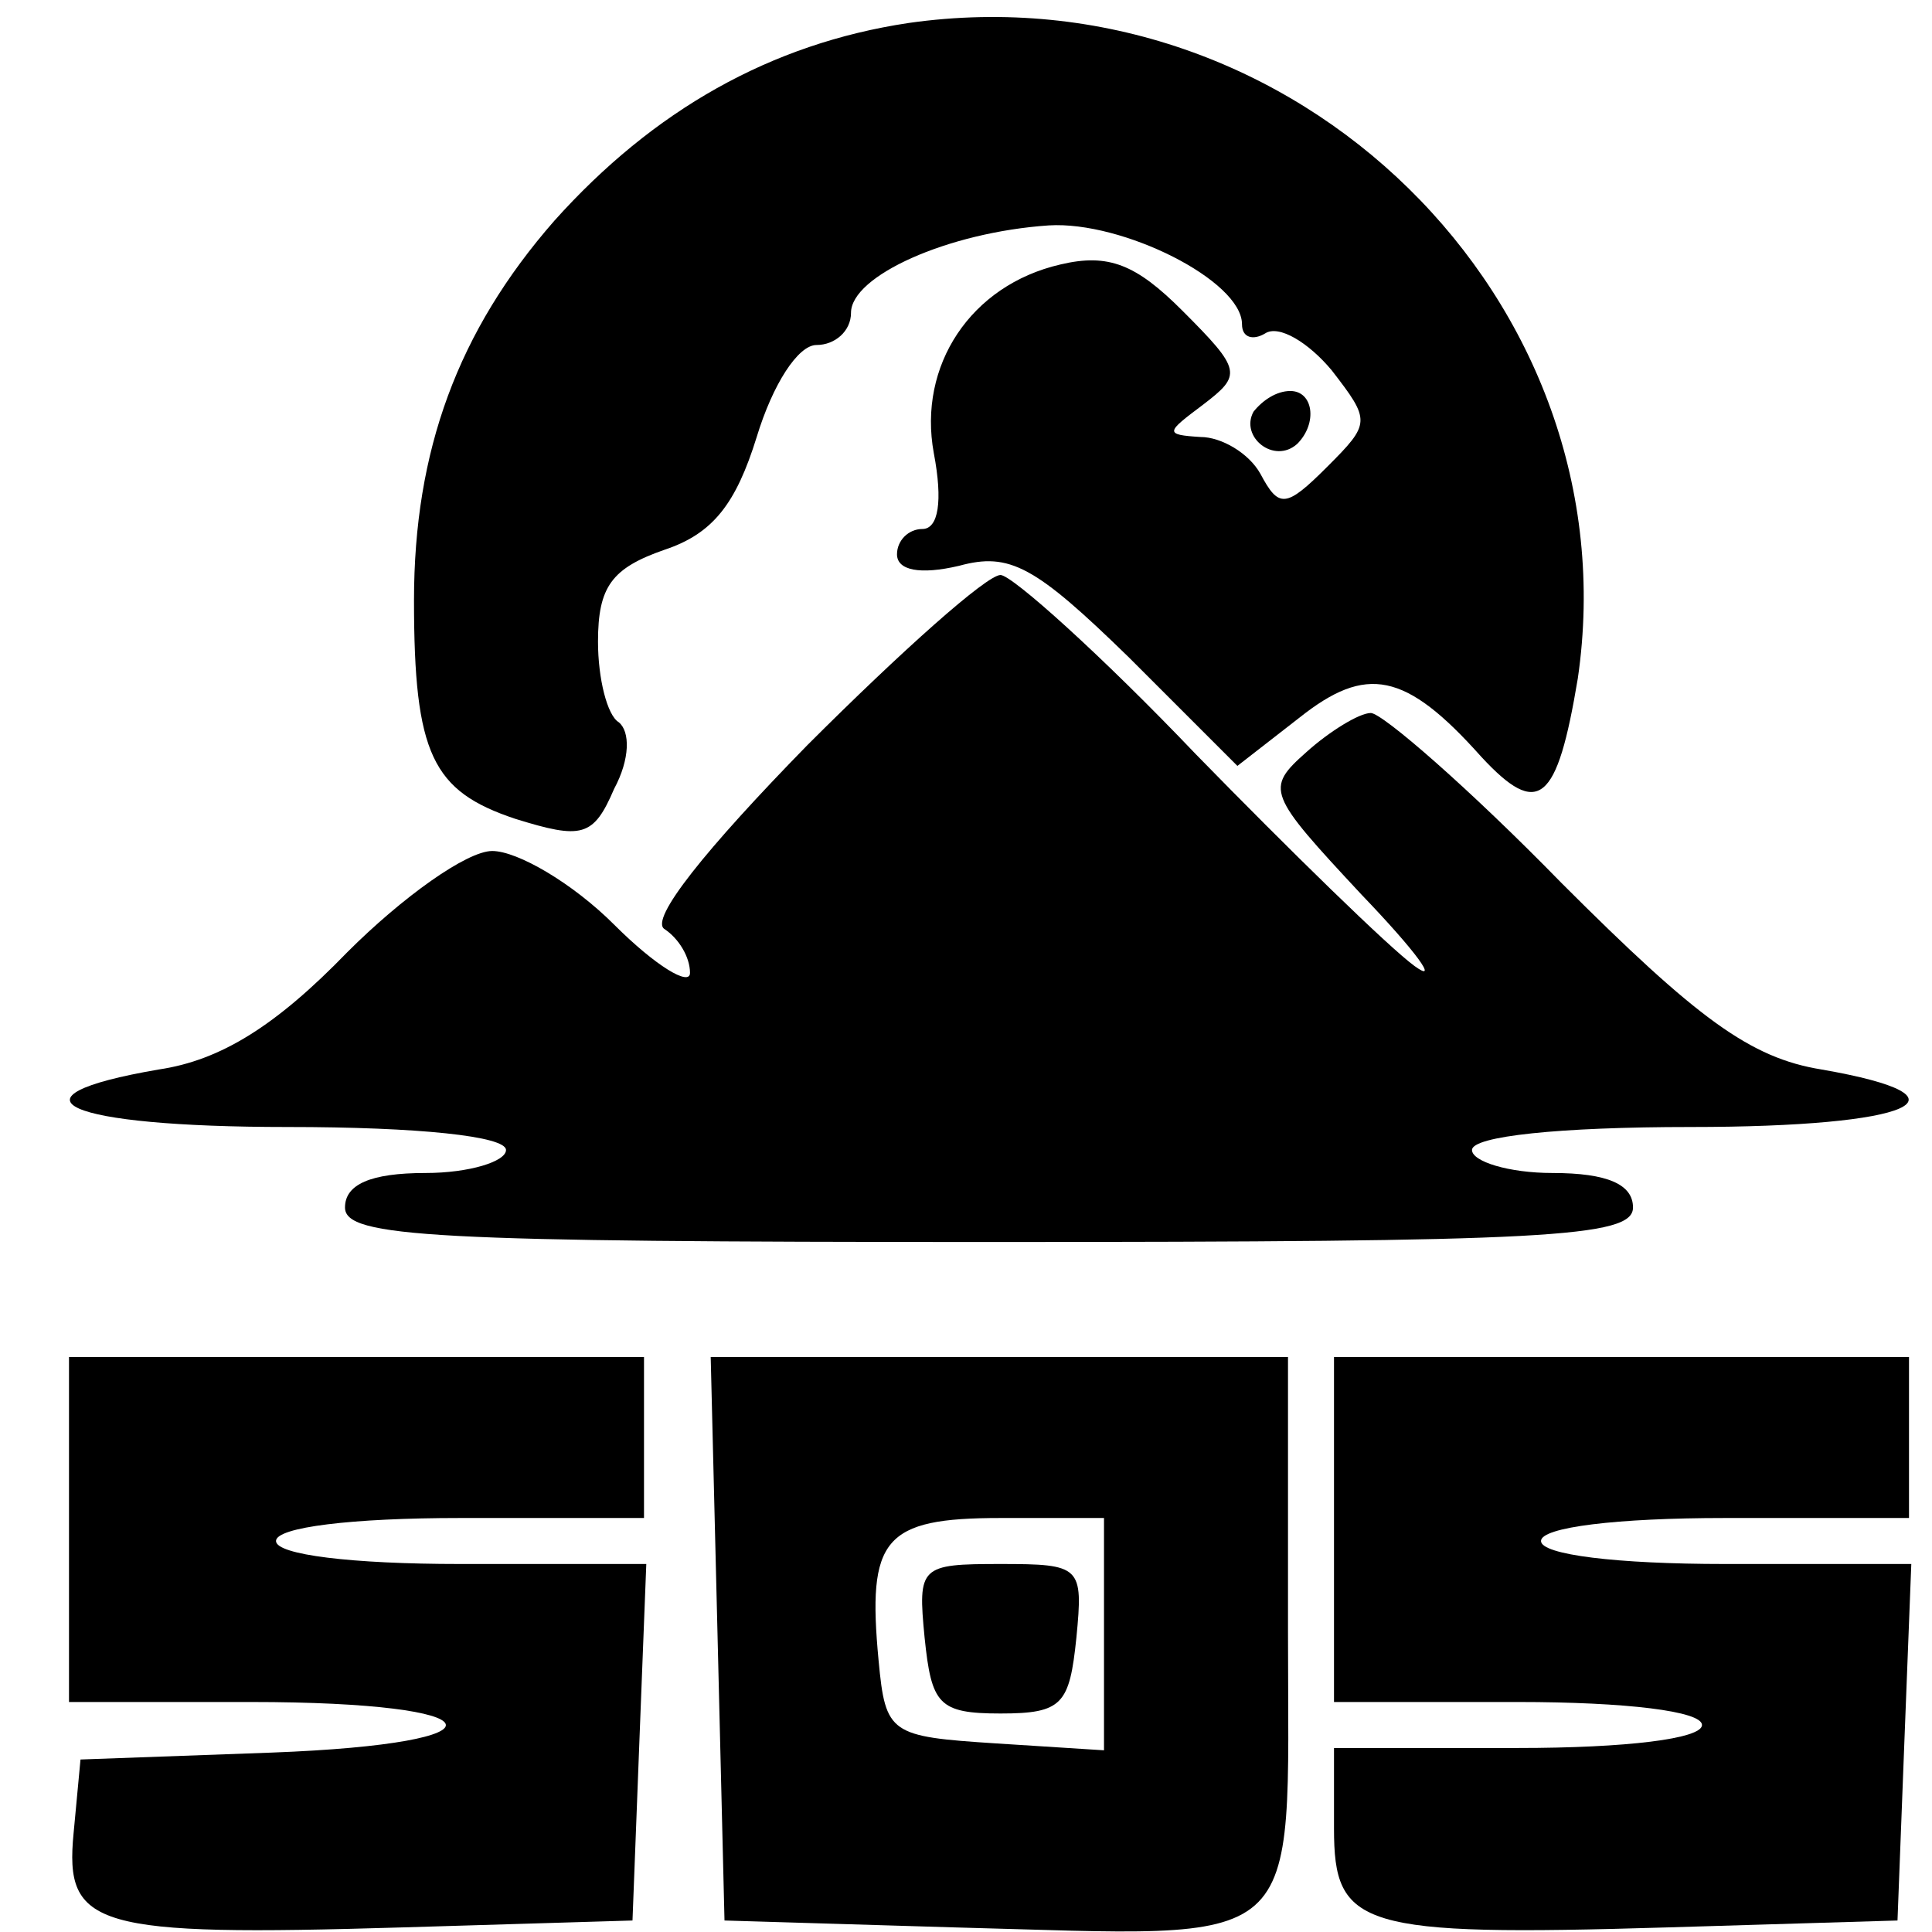 <svg version="1.0" xmlns="http://www.w3.org/2000/svg" width="112" height="112" viewBox="0 0 84 84"><path d="M39.5 1c-6 .9-11.1 3.8-15.4 8.6-4.2 4.8-6.1 10-6.1 16.5 0 6.7.8 8.3 4.4 9.5 2.9.9 3.4.8 4.3-1.3.7-1.3.7-2.5.2-2.9-.5-.3-.9-1.9-.9-3.5 0-2.4.6-3.2 2.9-4 2.1-.7 3.1-2 4-4.9.7-2.3 1.8-4 2.6-4s1.5-.6 1.5-1.4c0-1.6 4.2-3.5 8.6-3.8 3.2-.2 8.4 2.4 8.4 4.3 0 .6.5.7 1 .4.6-.4 1.9.4 2.9 1.6 1.7 2.2 1.7 2.3-.2 4.2-1.8 1.8-2.1 1.8-2.9.3-.5-.9-1.7-1.6-2.6-1.6-1.6-.1-1.5-.2.1-1.4 1.7-1.3 1.7-1.5-.9-4.1-2-2-3.2-2.5-5.3-2-3.9.9-6.2 4.4-5.5 8.2.4 2.1.2 3.3-.5 3.3-.6 0-1.1.5-1.1 1.1 0 .7 1 .9 2.7.5 2.2-.6 3.3 0 7.4 4l4.7 4.7 2.7-2.1c2.9-2.3 4.6-2 7.9 1.7 2.5 2.7 3.3 2 4.2-3.4C71 13.1 56.3-1.4 39.5 1z"/><path d="M54.5 17.9c-.6 1.1.9 2.3 1.9 1.4.9-.9.7-2.3-.3-2.3-.6 0-1.2.4-1.6.9zM35.1 32.4c-4.4 4.5-6.9 7.6-6.2 8 .6.4 1.1 1.2 1.1 1.9 0 .6-1.5-.3-3.3-2.1-1.8-1.8-4.2-3.2-5.3-3.2-1.1 0-3.9 2-6.3 4.4-3.1 3.2-5.5 4.7-8.2 5.1-7 1.2-4.1 2.5 5.6 2.5 5.7 0 9.5.4 9.5 1 0 .5-1.6 1-3.5 1-2.4 0-3.5.5-3.5 1.5 0 1.3 3.8 1.5 28 1.5s28-.2 28-1.5c0-1-1.1-1.5-3.5-1.5-1.9 0-3.5-.5-3.5-1 0-.6 3.8-1 9.5-1 9.7 0 12.6-1.3 5.7-2.5-3.1-.5-5.4-2.2-11.3-8.1-4-4.1-7.8-7.4-8.3-7.4-.5 0-1.8.8-2.8 1.7-1.8 1.6-1.7 1.8 2.4 6.2 2.4 2.5 3.4 3.9 2.3 3.1-1.1-.8-5.4-5-9.5-9.2-4.1-4.3-8-7.8-8.5-7.8-.6 0-4.3 3.3-8.4 7.4zM3 66.5V74h7.9c10.8 0 11.5 1.8.9 2.2l-8.3.3-.3 3.2c-.4 4.1.9 4.5 14.3 4.1l10-.3.3-7.8.3-7.7H20c-4.7 0-8-.4-8-1s3.3-1 8-1h8v-7H3v7.5zm28.2 4.7l.3 12.3 10 .3C57 84.2 56 85.1 56 71V59H30.9l.3 12.2zm16.8-.1v5l-4.7-.3c-4.6-.3-4.8-.4-5.1-3.6-.5-5.3.2-6.2 5.3-6.2H48v5.1z"/><path d="M40.2 71.2c.3 2.9.6 3.3 3.3 3.3 2.7 0 3-.4 3.3-3.3.3-3.1.2-3.2-3.3-3.2s-3.6.1-3.3 3.2zM58 66.5V74h8c4.7 0 8 .4 8 1s-3.3 1-8 1h-8v3.5c0 4.3 1.1 4.7 14.5 4.3l10-.3.3-7.8.3-7.7H75c-4.7 0-8-.4-8-1s3.3-1 8-1h8v-7H58v7.5z"/></svg>